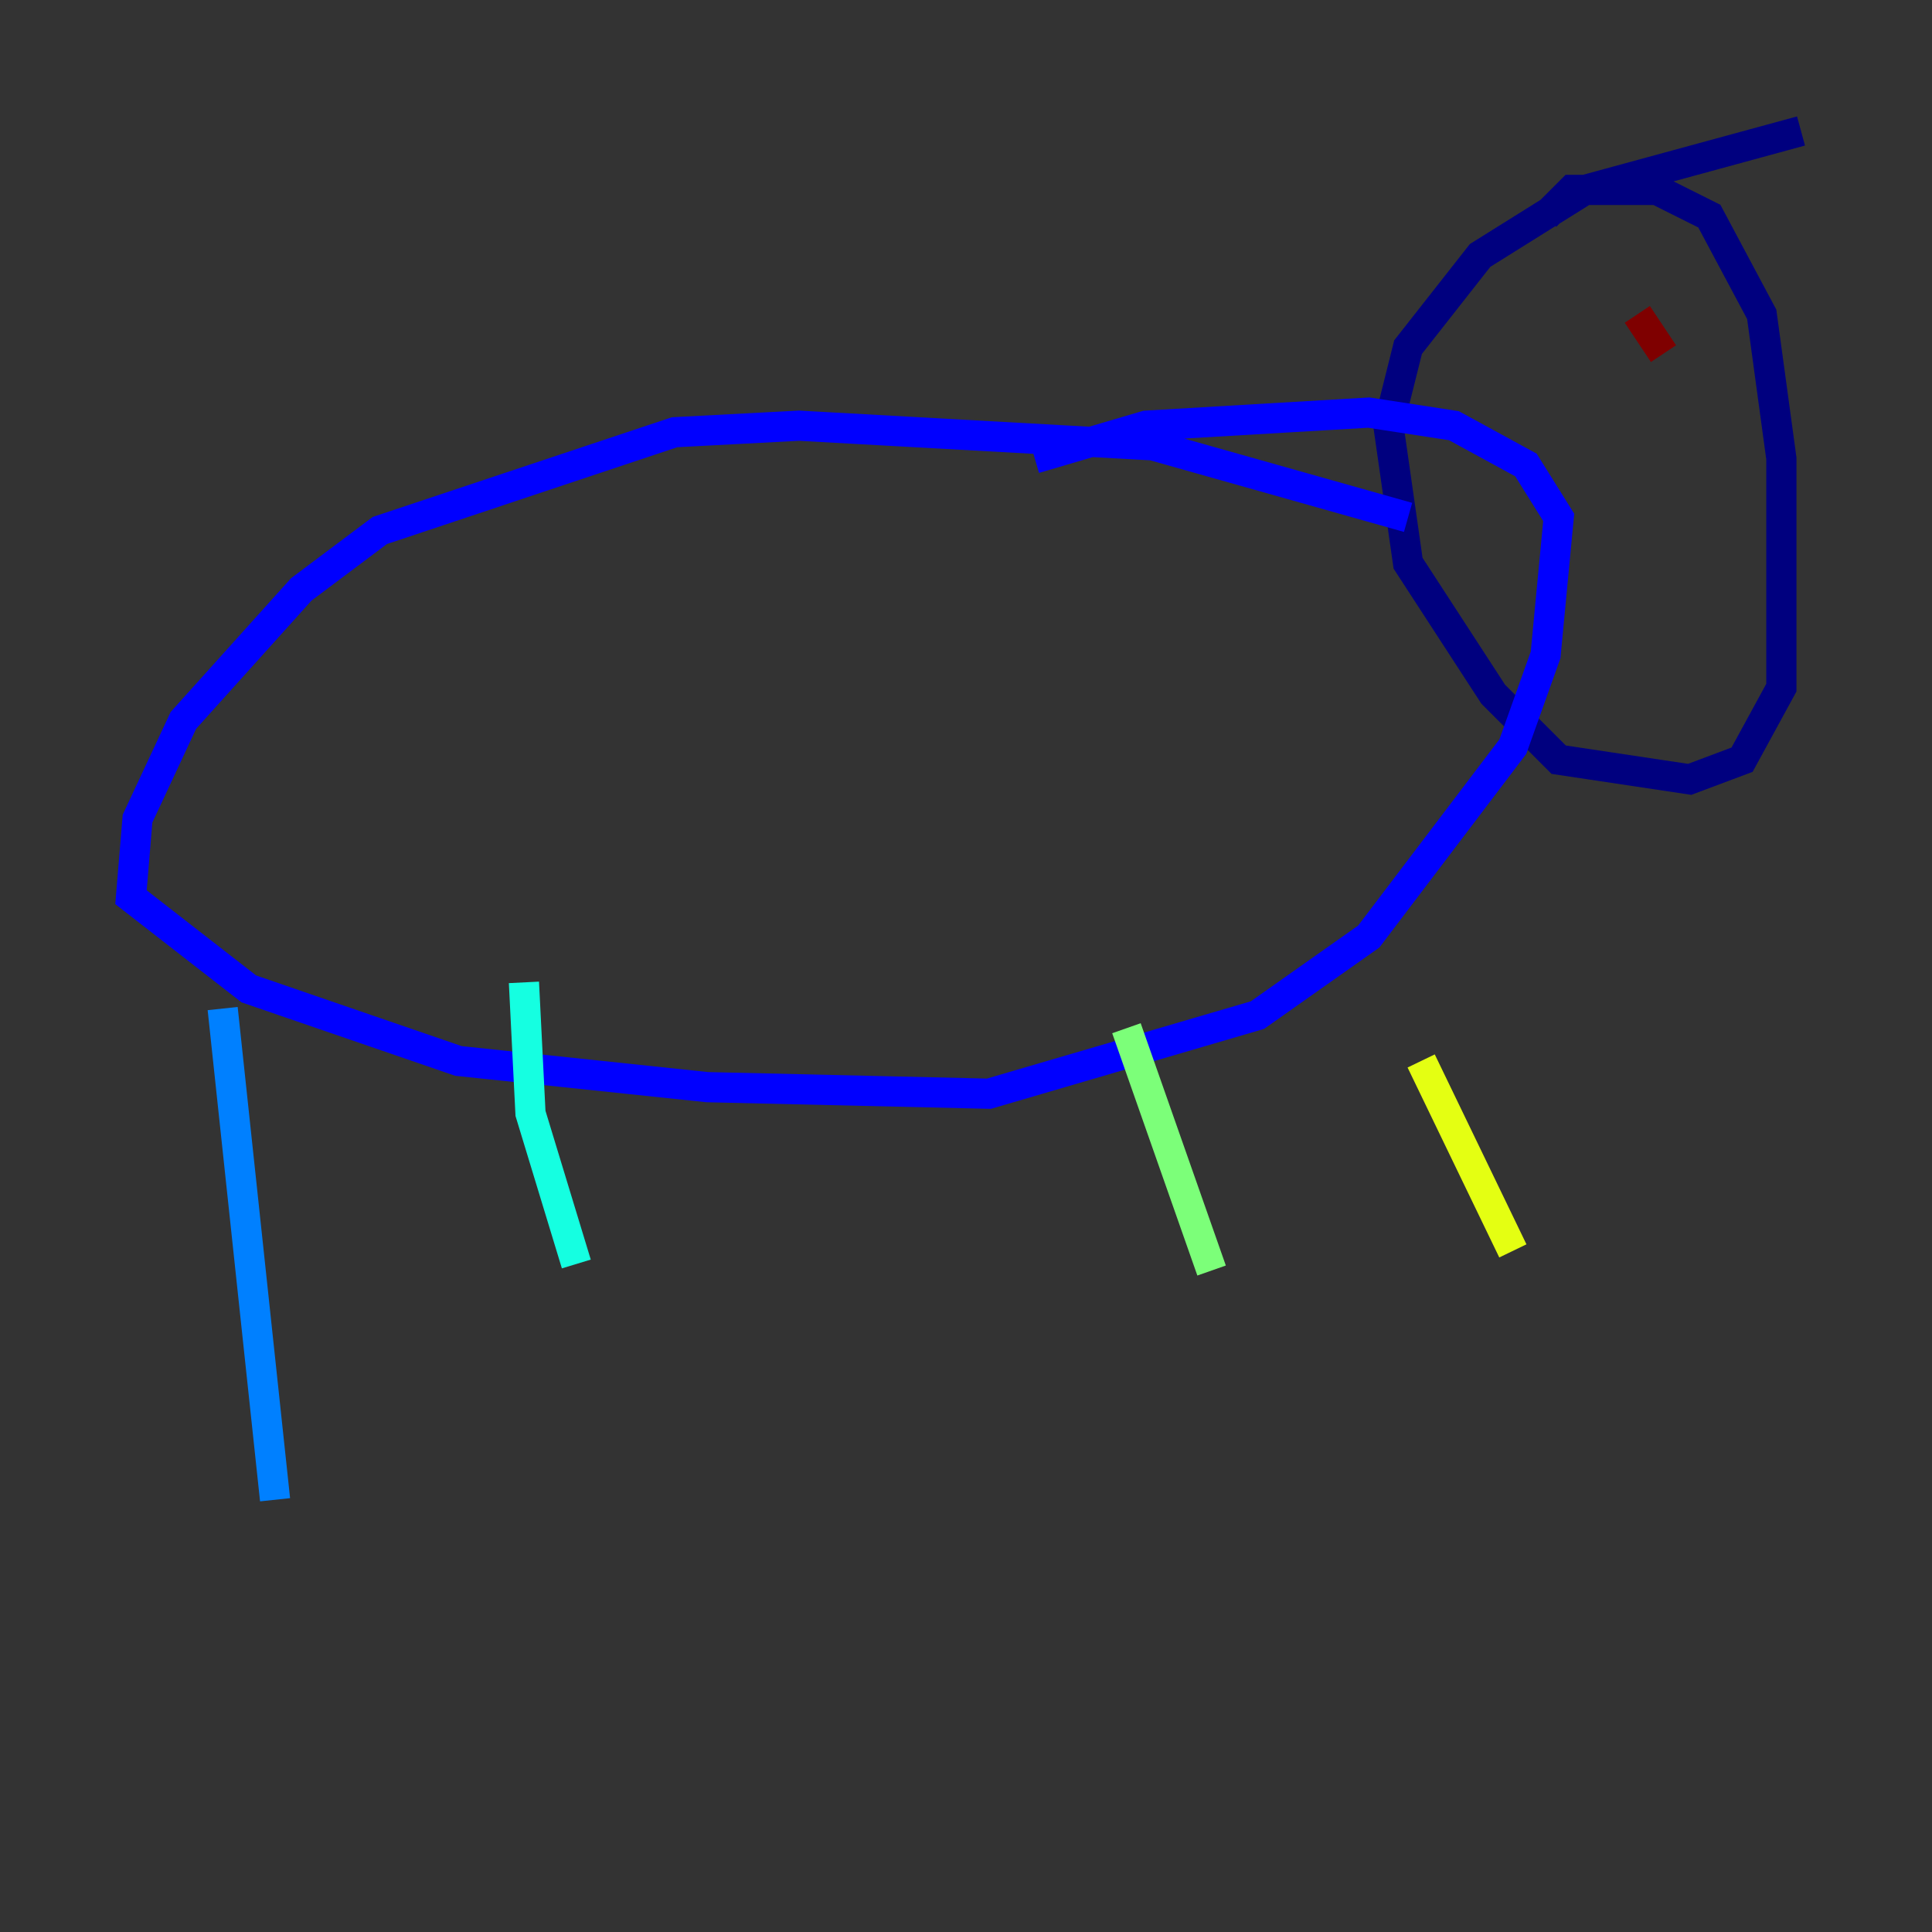 <?xml version="1.0" encoding="utf-8" ?>
<svg baseProfile="tiny" height="128" version="1.2" viewBox="0,0,128,128" width="128" xmlns="http://www.w3.org/2000/svg" xmlns:ev="http://www.w3.org/2001/xml-events" xmlns:xlink="http://www.w3.org/1999/xlink"><rect x="0" y="0" width="128" height="128" fill="#333333" stroke="none"/><defs /><polyline fill="none" points="102.4,14.319 104.136,12.583 109.776,12.583 113.248,14.319 116.719,20.827 118.02,30.373 118.02,45.559 115.417,50.332 111.946,51.634 103.268,50.332 98.929,45.993 93.288,37.315 91.986,28.203 93.288,22.997 98.061,16.922 105.003,12.583 119.322,8.678" stroke="#00007f" stroke-width="2" /><polyline fill="none" points="93.288,34.278 76.366,29.505 52.936,28.203 44.691,28.637 25.166,35.146 19.959,39.051 12.149,47.729 9.112,54.237 8.678,59.444 16.488,65.519 30.373,70.291 46.861,72.027 65.519,72.461 83.308,67.254 90.685,62.047 100.231,49.464 102.4,43.39 103.268,34.278 101.098,30.807 96.325,28.203 90.685,27.336 75.932,28.203 68.556,30.373" stroke="#0000ff" stroke-width="2" /><polyline fill="none" points="14.752,66.82 18.224,99.363" stroke="#0080ff" stroke-width="2" /><polyline fill="none" points="34.712,65.085 35.146,73.763 38.183,83.742" stroke="#15ffe1" stroke-width="2" /><polyline fill="none" points="74.63,68.122 80.271,84.176" stroke="#7cff79" stroke-width="2" /><polyline fill="none" points="94.156,70.291 100.231,82.875" stroke="#e4ff12" stroke-width="2" /><polyline fill="none" points="101.532,21.261 101.532,21.261" stroke="#ff9400" stroke-width="2" /><polyline fill="none" points="101.966,22.563 101.966,22.563" stroke="#ff1d00" stroke-width="2" /><polyline fill="none" points="108.475,20.827 110.21,23.43" stroke="#7f0000" stroke-width="2" /></svg>